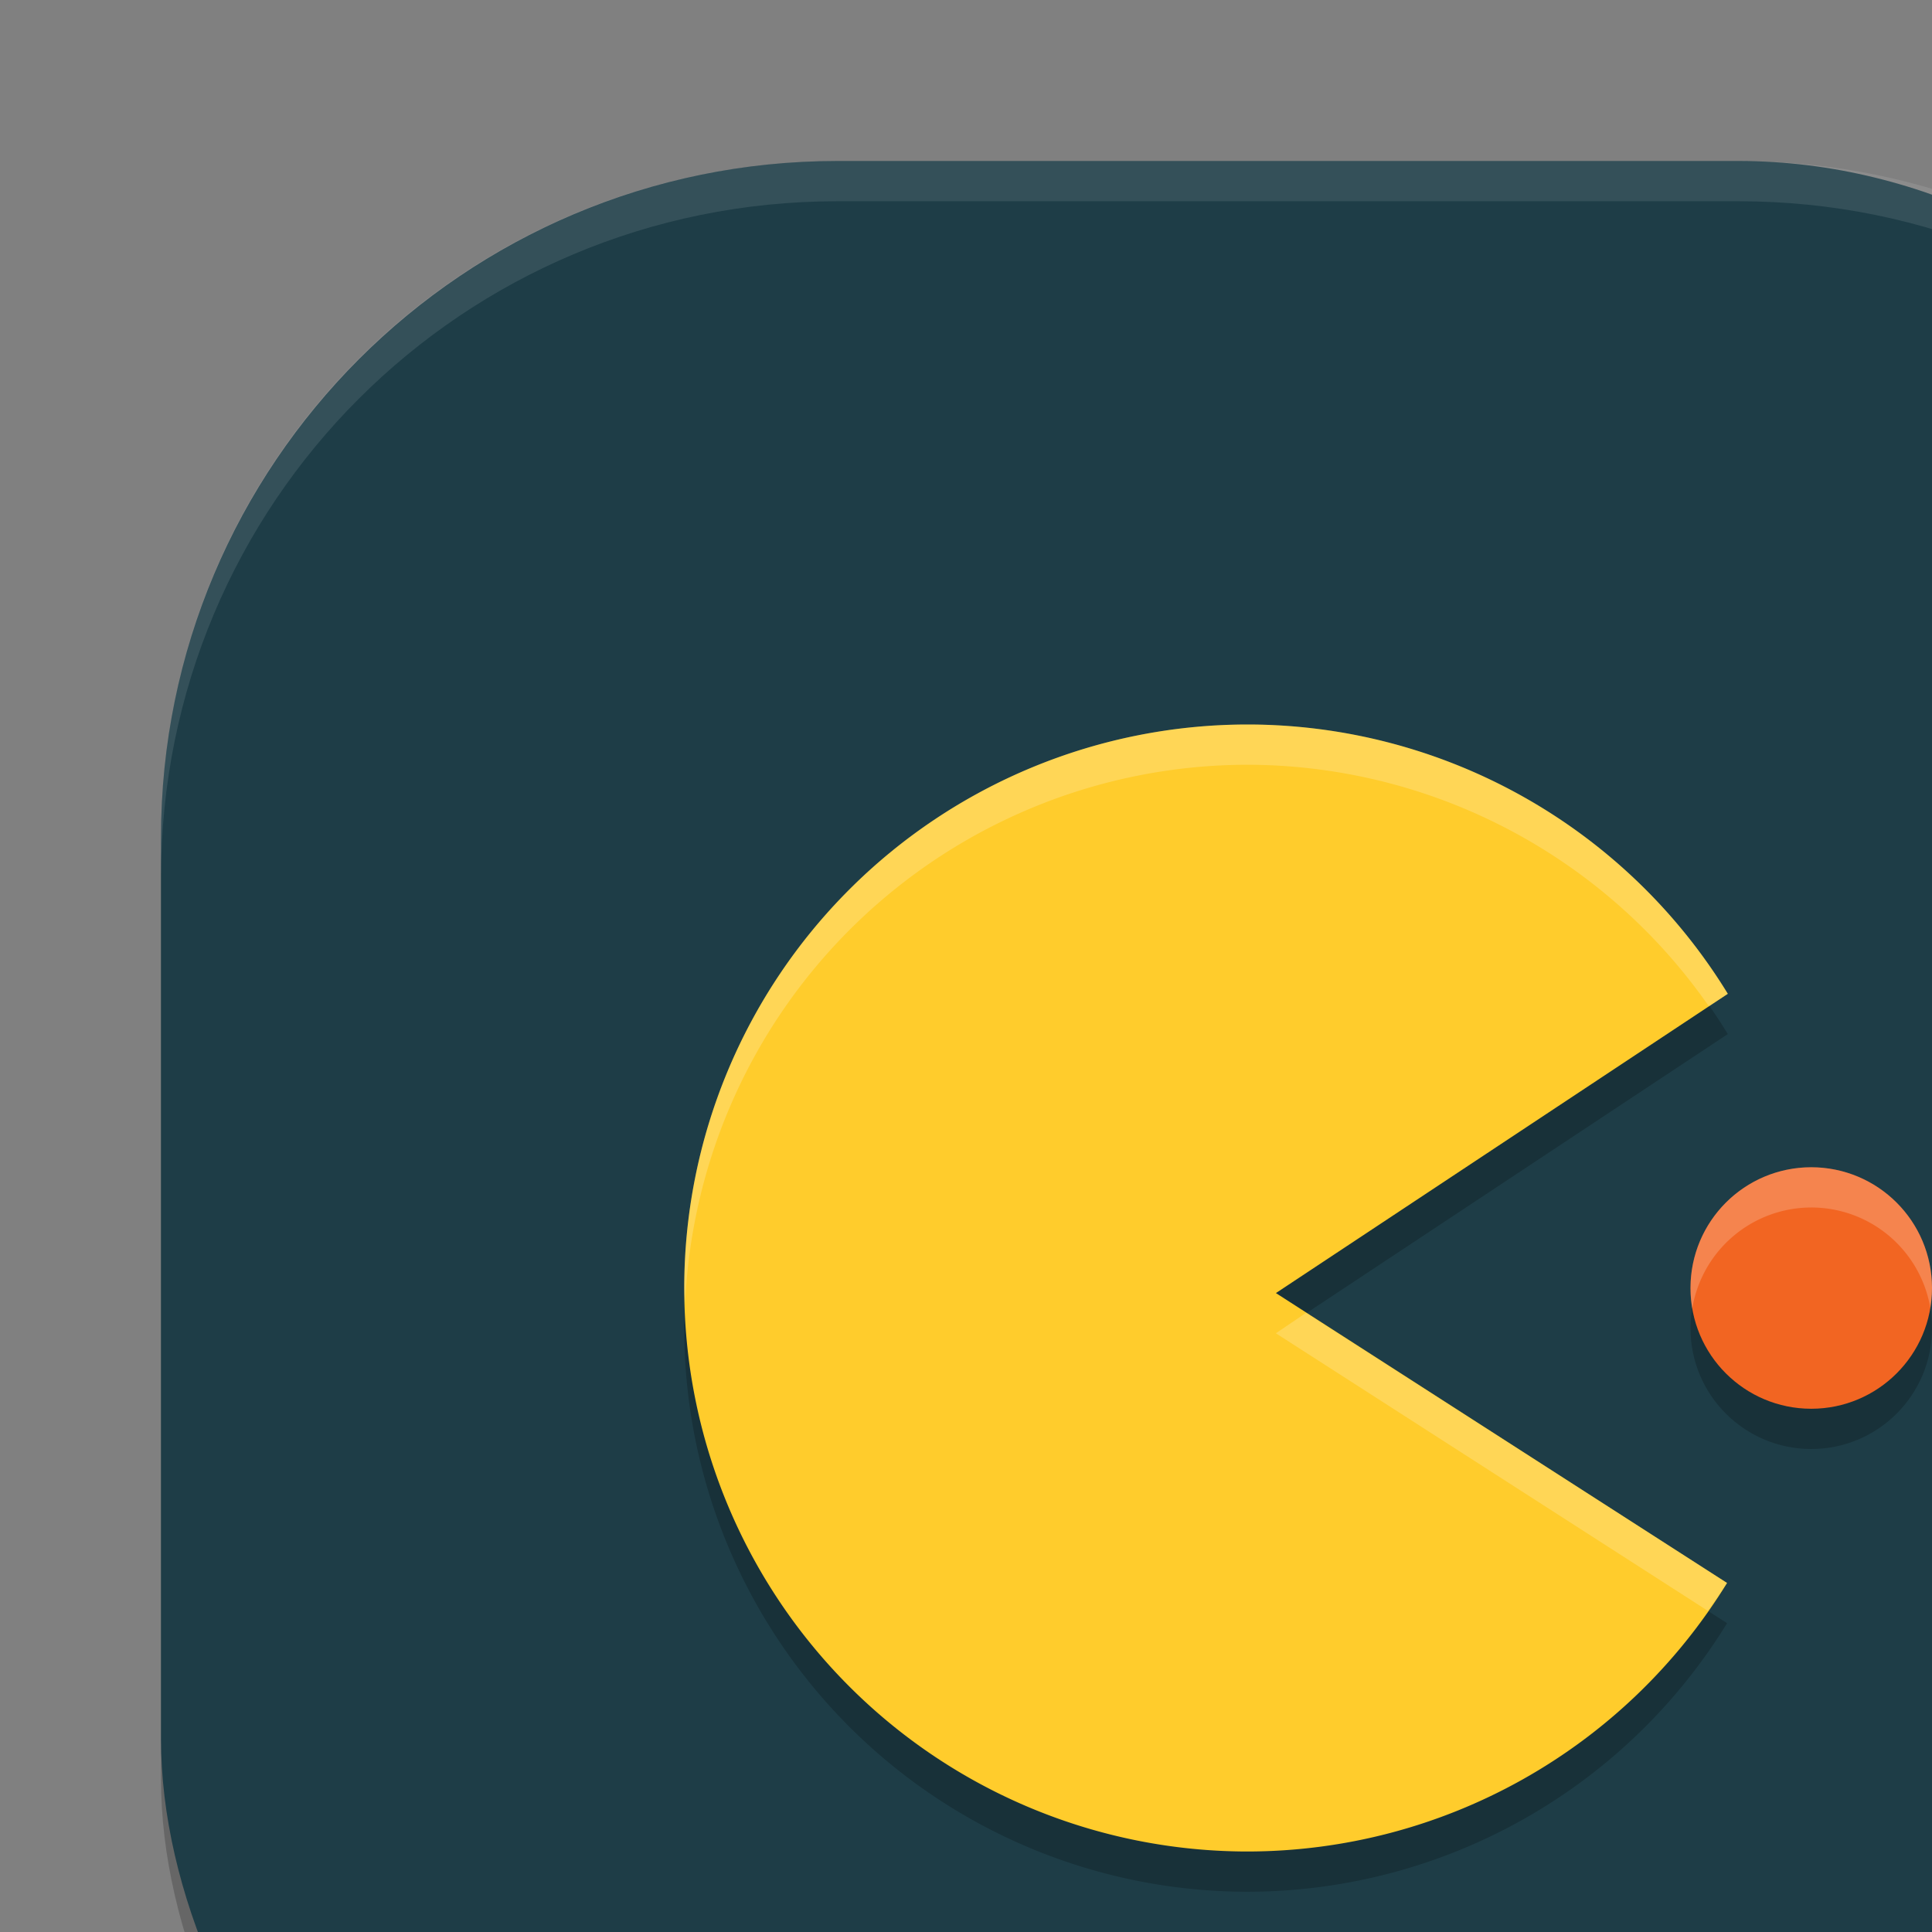 <svg xmlns="http://www.w3.org/2000/svg" width="48" height="48" version="1">
 <rect width="100%" height="100%" fill="#808080" stroke="none"/>
 <rect style="opacity:0.2" width="56" height="56" x="4" y="5" rx="16.8" ry="16.8"/>
 <rect style="fill:#1e3d47" width="56" height="56" x="4" y="4" rx="16.8" ry="16.8"/>
 <path style="opacity:0.2" d="M 31,19 A 14,14 0 0 0 17,33 14,14 0 0 0 31,47 14,14 0 0 0 42.908,40.328 L 31.7,33.126 42.927,25.691 A 14,14 0 0 0 31,19 Z"/>
 <path style="fill:#ffcc2c" d="M 31,18 A 14,14 0 0 0 17,32 14,14 0 0 0 31,46 14,14 0 0 0 42.908,39.328 L 31.7,32.126 42.927,24.691 A 14,14 0 0 0 31,18 Z"/>
 <circle style="opacity:0.2" cx="45" cy="33" r="3"/>
 <circle style="fill:#f26522" cx="45" cy="32" r="3"/>
 <path style="fill:#ffffff;opacity:0.1" d="M 20.801 4 C 11.494 4 4 11.494 4 20.801 L 4 21.801 C 4 12.494 11.494 5 20.801 5 L 43.199 5 C 52.505 5 60 12.494 60 21.801 L 60 20.801 C 60 11.494 52.505 4 43.199 4 L 20.801 4 z"/>
 <path style="opacity:0.2;fill:#ffffff" d="M 31 18 A 14 14 0 0 0 17 32 A 14 14 0 0 0 17.021 32.414 A 14 14 0 0 1 31 19 A 14 14 0 0 1 42.457 25.002 L 42.928 24.691 A 14 14 0 0 0 31 18 z M 32.449 32.617 L 31.699 33.125 L 42.431 40.021 A 14 14 0 0 0 42.908 39.328 L 32.449 32.617 z"/>
 <path style="opacity:0.2;fill:#ffffff" d="M 45 29 A 3 3 0 0 0 42 32 A 3 3 0 0 0 42.043 32.514 A 3 3 0 0 1 45 30 A 3 3 0 0 1 47.957 32.486 A 3 3 0 0 0 48 32 A 3 3 0 0 0 45 29 z"/>
</svg>
